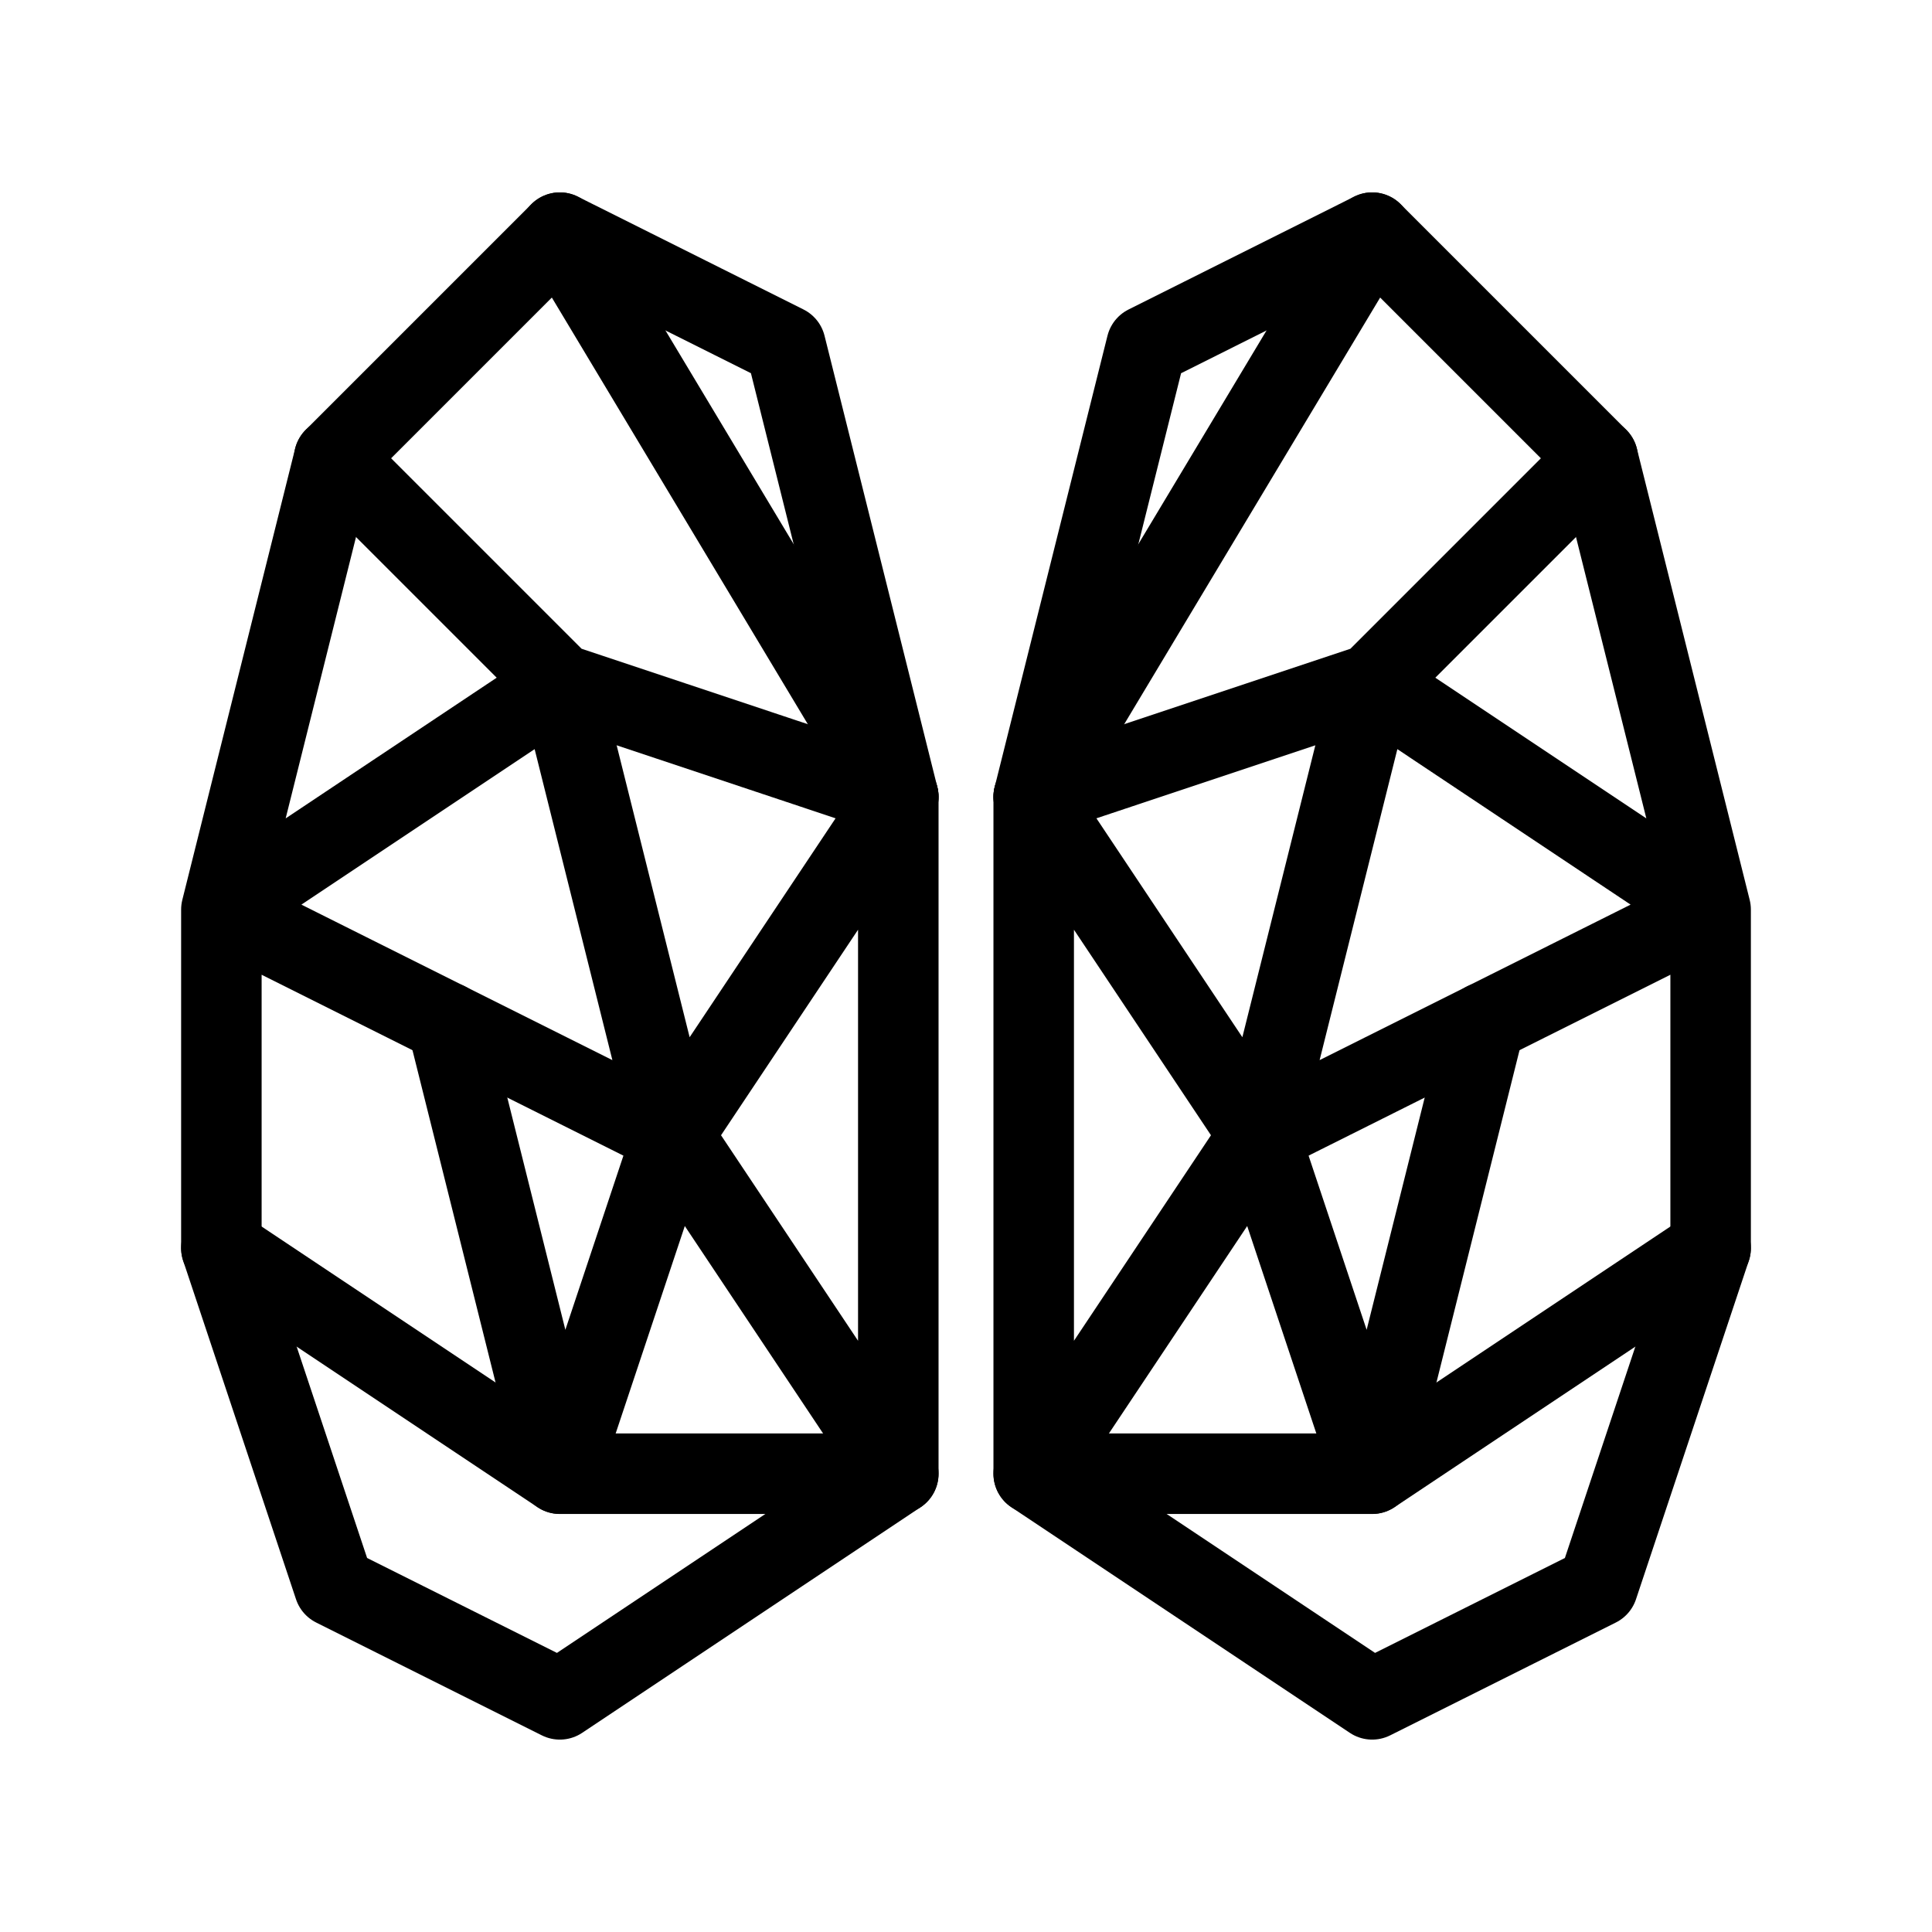 <svg xmlns="http://www.w3.org/2000/svg" viewBox="0 0 48 48"><defs><style>.a{stroke-width:2px;stroke-width:2px;fill:none;stroke:#000;stroke-linecap:round;stroke-linejoin:round;}</style></defs><path class="a" d="M25.682,19.796l2.803-11.212L34.091,5.78l5.606,5.606-5.606,5.606Z"/><path class="a" d="M34.091,5.78,25.682,19.796"/><path class="a" d="M39.697,11.386,42.5,22.599v8.409l-2.803,8.409L34.091,42.22l-8.409-5.606V19.796l5.606,8.409,2.803-11.212L42.5,22.599,31.288,28.205l-5.606,8.409"/><path class="a" d="M25.682,36.614h8.409L42.5,31.008"/><path class="a" d="M36.894,25.401l-2.803,11.212-2.803-8.409"/><path class="a" d="M22.318,19.796,19.515,8.583,13.909,5.78,8.303,11.386l5.606,5.606Z"/><path class="a" d="M13.909,5.78l8.409,14.015"/><path class="a" d="M8.303,11.386,5.5,22.599v8.409l2.803,8.409,5.606,2.803,8.409-5.606V19.796l-5.606,8.409-2.803-11.212L5.5,22.599l11.212,5.606,5.606,8.409"/><path class="a" d="M22.318,36.614H13.909L5.5,31.008"/><path class="a" d="M11.106,25.401l2.803,11.212,2.803-8.409"/></svg>